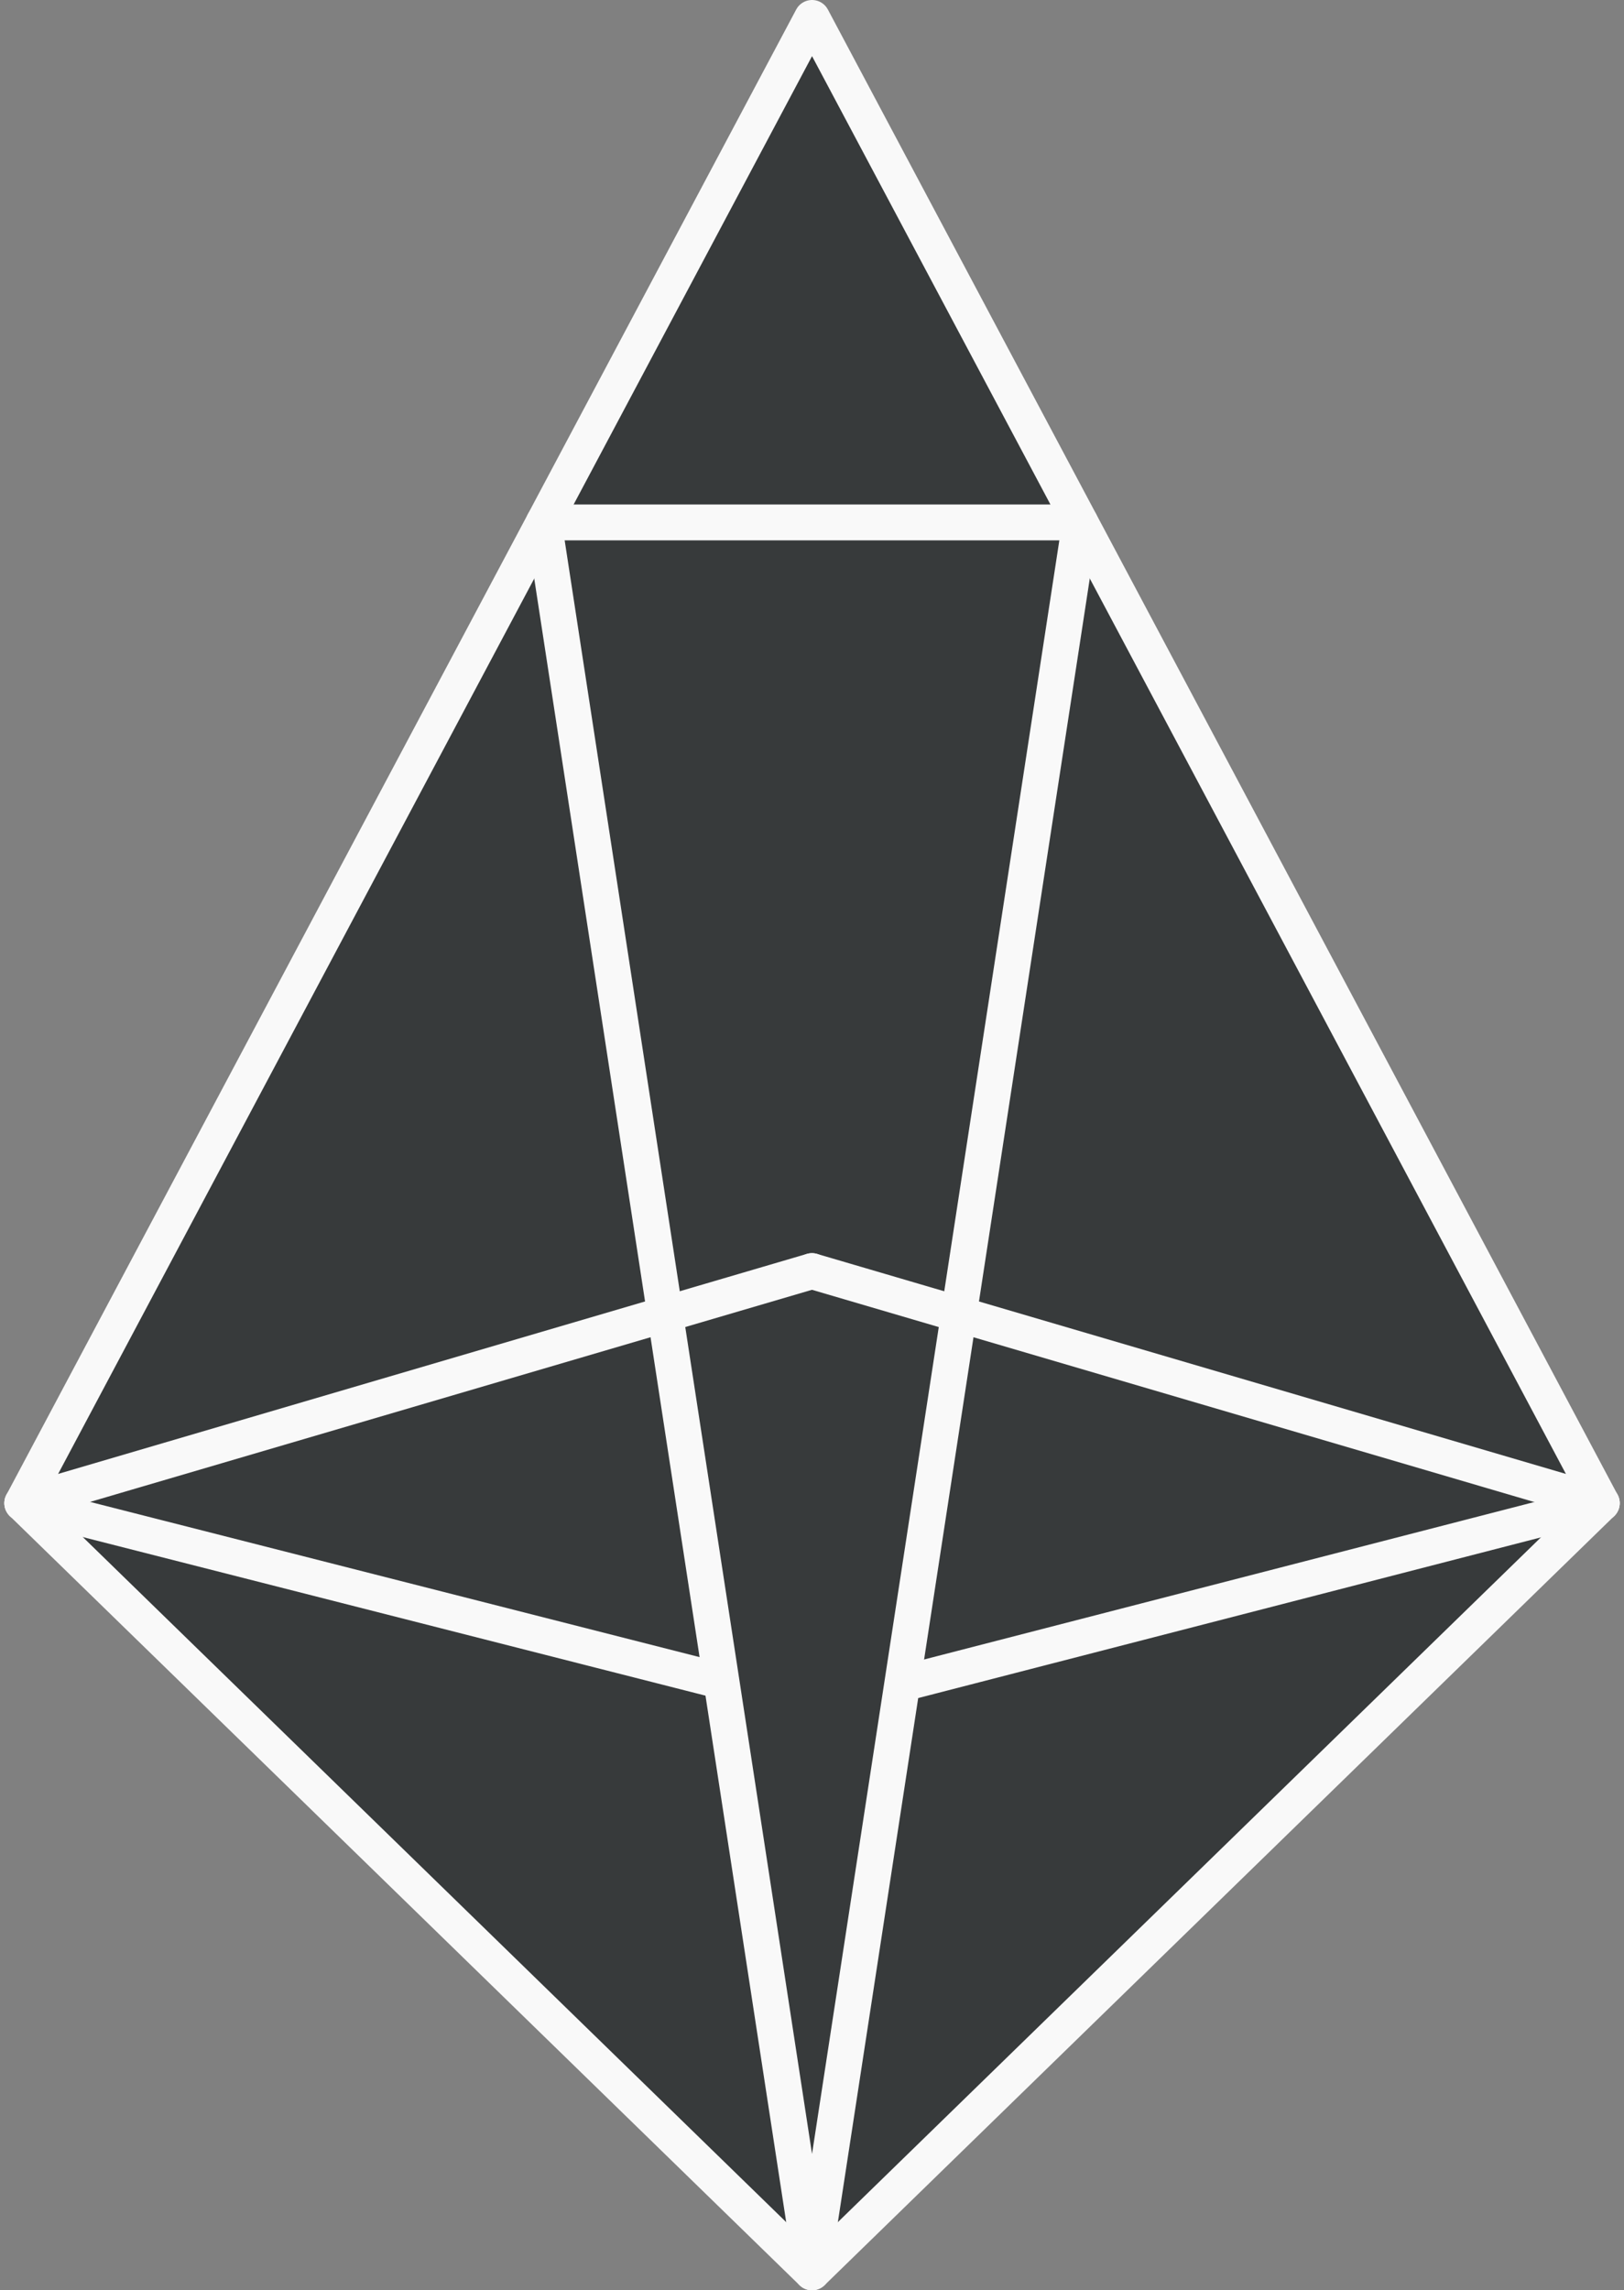 <svg xmlns="http://www.w3.org/2000/svg" width="45.276" height="63.829" viewBox="0 0 45.276 63.829">
  <rect x="0" y="0" width="45.276" height="63.829" fill="#808080" stroke="none"/>
  <g id="frame_logo.66cee3b" transform="translate(0.621 0.5)">
    <g id="svg_1" opacity="0.95">
      <path id="svg_2" d="M22.018,62.829,0,41.392,22.018,0,44.035,41.392Z" fill="#333738" stroke="#fff" stroke-linecap="round" stroke-linejoin="round" stroke-width="1"/>
      <path id="svg_3" d="M19.41,211.371,0,206.43" transform="translate(0 -165.038)" fill="none" stroke="#fff" stroke-linecap="round" stroke-linejoin="round" stroke-width="1"/>
      <path id="svg_4" d="M143.235,206.43l-19.155,4.941" transform="translate(-99.2 -165.038)" fill="none" stroke="#fff" stroke-linecap="round" stroke-linejoin="round" stroke-width="1"/>
      <path id="svg_5" d="M79.989,118.889,72.51,70.12H87.466l-7.477,48.769Z" transform="translate(-57.971 -56.06)" fill="none" stroke="#fff" stroke-linecap="round" stroke-linejoin="round" stroke-width="1"/>
      <path id="svg_6" d="M0,180.647l22.016-6.467" transform="translate(0 -139.255)" fill="none" stroke="#fff" stroke-linecap="round" stroke-linejoin="round" stroke-width="1"/>
      <path id="svg_7" d="M131.818,180.647,109.8,174.18" transform="translate(-87.784 -139.255)" fill="none" stroke="#fff" stroke-linecap="round" stroke-linejoin="round" stroke-width="1"/>
    </g>
  </g>
</svg>
